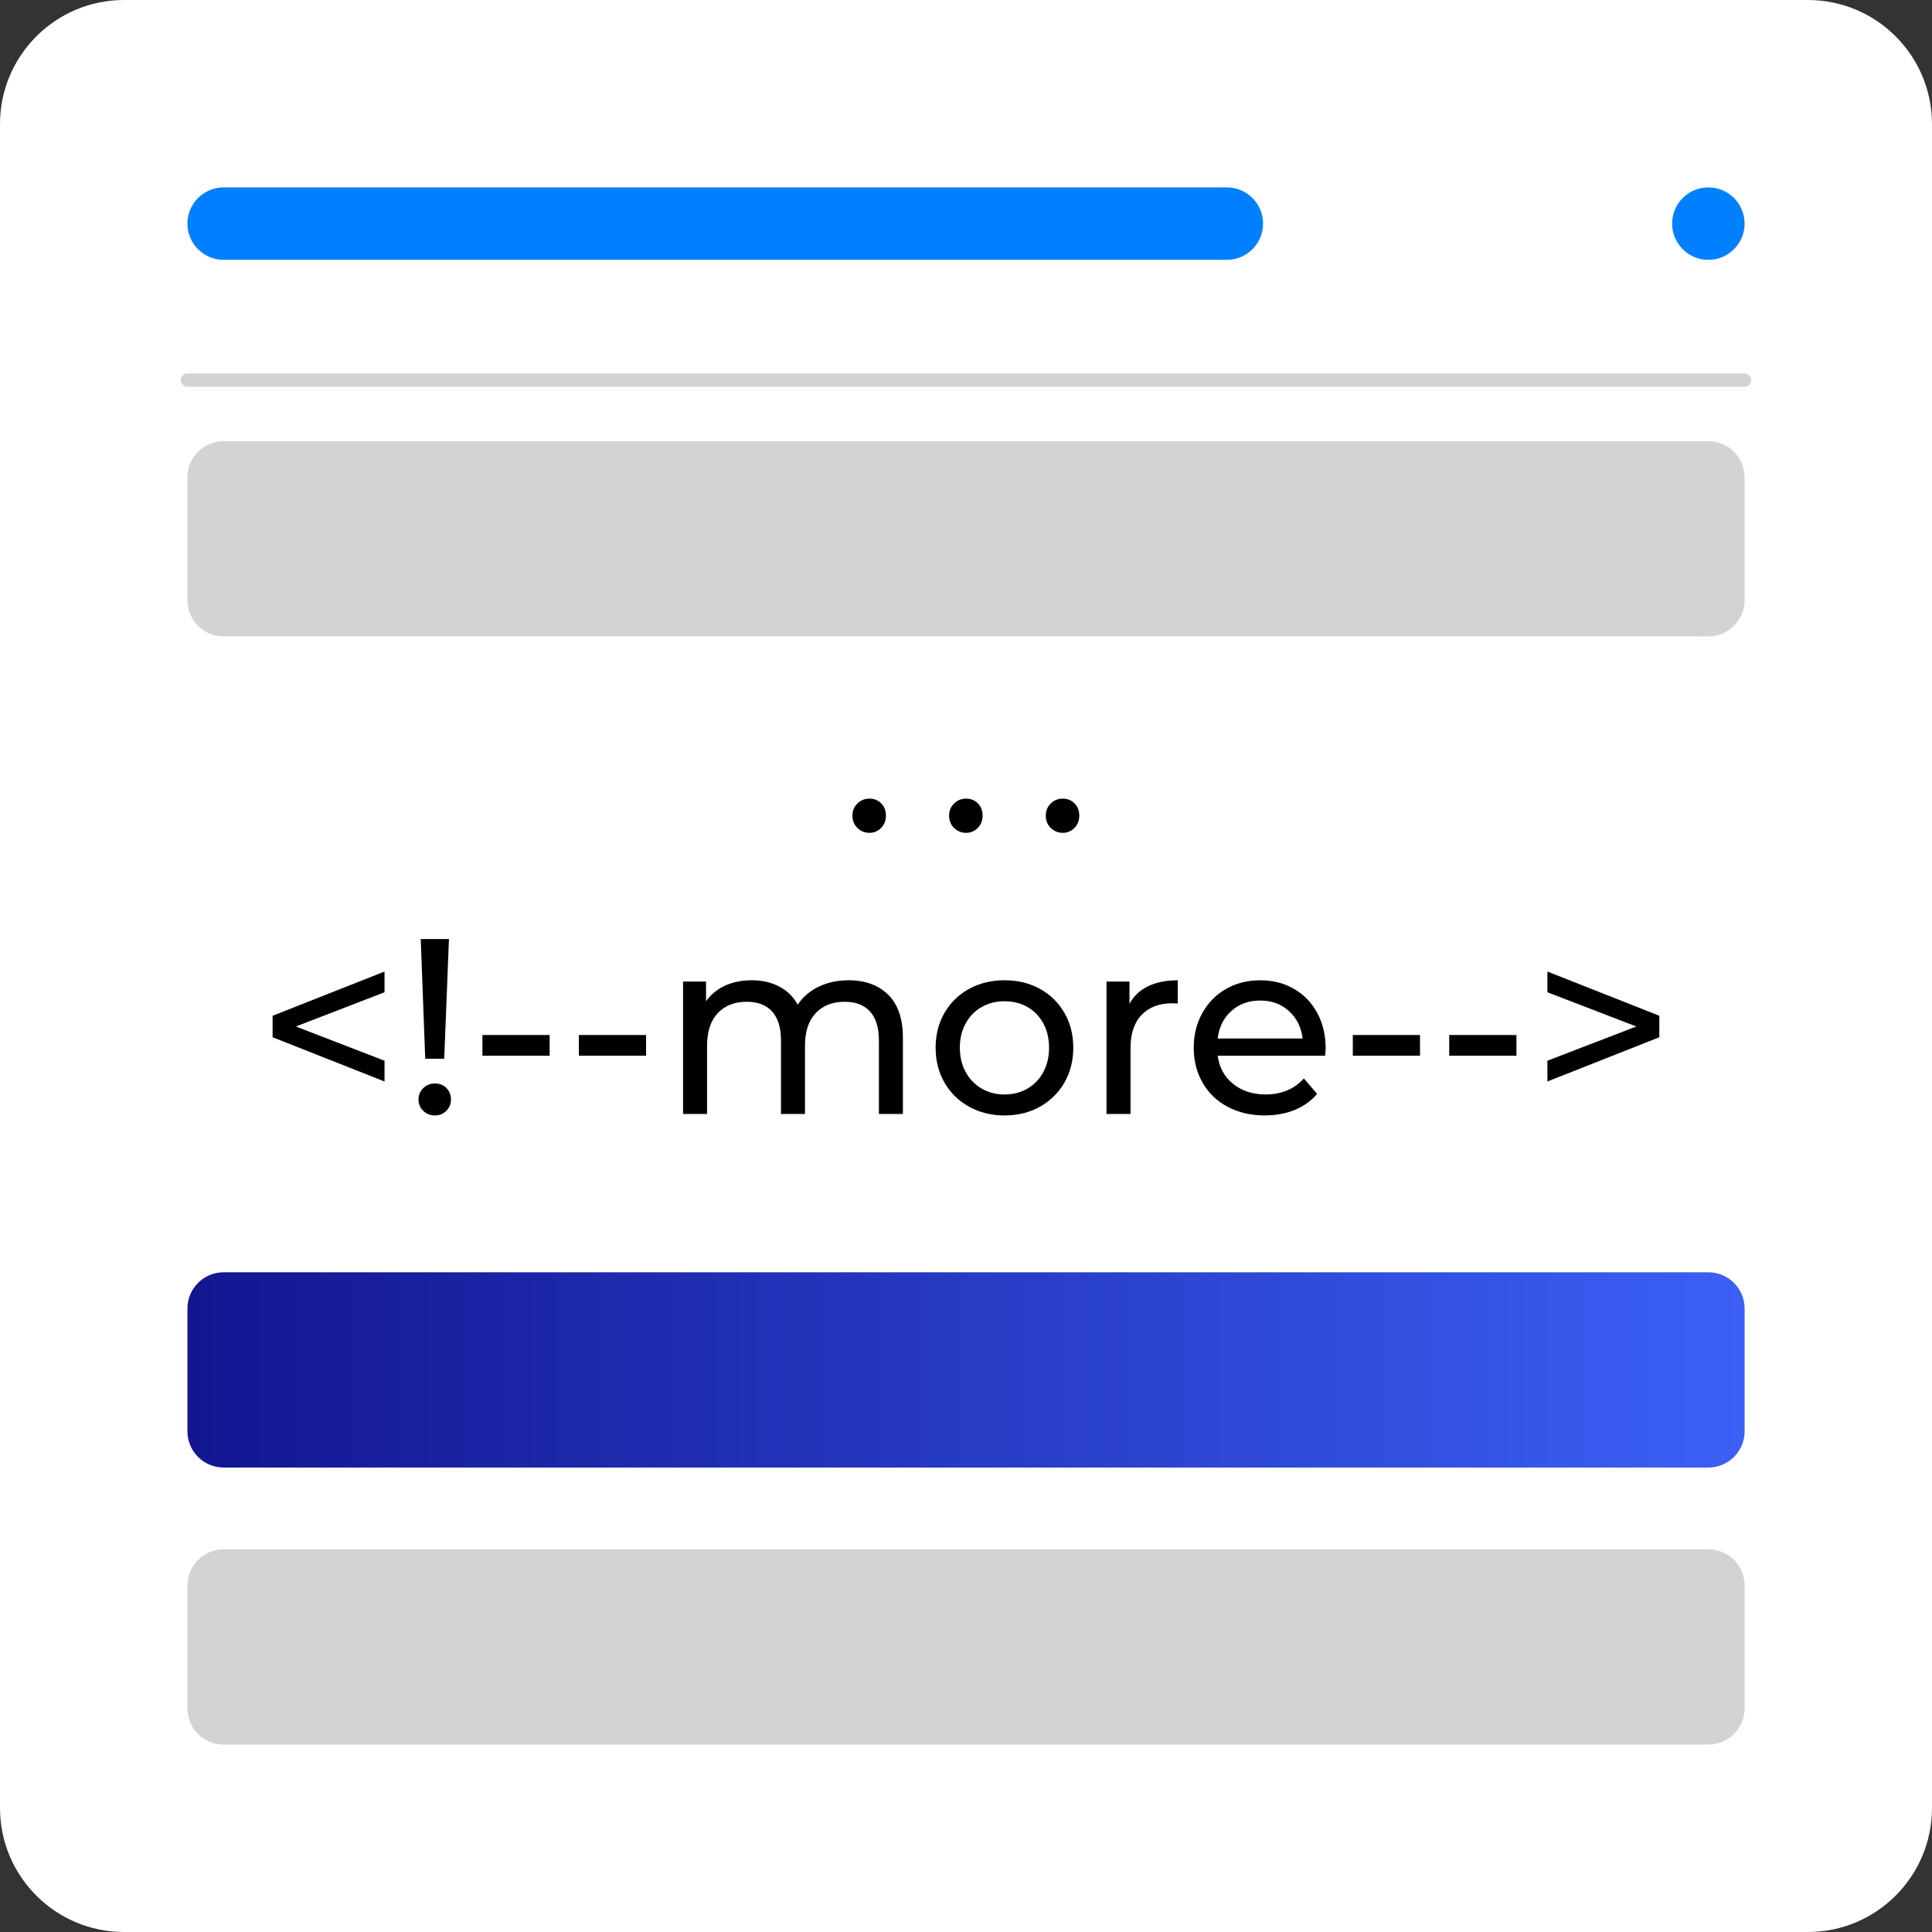 <?xml version="1.0" encoding="utf-8"?>
<!-- Generator: Adobe Illustrator 27.2.0, SVG Export Plug-In . SVG Version: 6.00 Build 0)  -->
<svg version="1.1" id="Layer_1" xmlns="http://www.w3.org/2000/svg" xmlns:xlink="http://www.w3.org/1999/xlink" x="0px" y="0px"
	 viewBox="0 0 512 512" style="enable-background:new 0 0 512 512;" xml:space="preserve">
<rect x="0" y="0" width="512" height="512" fill="#333333" stroke="none"/>
<style type="text/css">
	.st0{fill:#FFFFFF;}
	.st1{fill:#0080FF;}
	.st2{fill:none;stroke:#D1D3D4;stroke-width:3.518;stroke-linecap:round;stroke-miterlimit:10;}
	.st3{fill:url(#SVGID_1_);}
	.st4{fill:#D1D3D4;}
	.st5{fill:url(#SVGID_00000140724910711698249130000012412607282203963024_);}
	.st6{fill:url(#SVGID_00000112630109808721643270000006654333795183543440_);}
	.st7{fill:url(#SVGID_00000049925336020658489330000017835166187724255875_);}
	.st8{fill:url(#SVGID_00000059992381395188991670000011626323246628012426_);}
	.st9{fill:url(#SVGID_00000088101839644041067770000002973117359056815805_);}
	.st10{fill:url(#SVGID_00000045586675195894007440000011837205364660015790_);}
	.st11{fill:url(#SVGID_00000144336210378563101180000003589402808857221766_);}
	.st12{fill:url(#SVGID_00000080187973636540745480000017975936906977155507_);}
	.st13{fill:url(#SVGID_00000018196626294002856140000014096366892822979475_);}
	.st14{fill:url(#SVGID_00000164500574365307678580000013075907209799091847_);}
	.st15{fill:url(#SVGID_00000036234985839326480690000012481051773702428307_);}
	.st16{fill:url(#SVGID_00000036937407913445387960000001950218823721584820_);}
	.st17{fill:url(#SVGID_00000074402587669503604570000016462370503970647189_);}
	.st18{fill:url(#SVGID_00000158003589276027768560000015350745822477923489_);}
	.st19{fill:url(#SVGID_00000054254316417492369800000009181522205859667365_);}
	.st20{fill:url(#SVGID_00000122692637824441555390000004107631315921622944_);}
	.st21{fill:url(#SVGID_00000101089269163847666540000002365824168372446110_);}
	.st22{fill:url(#SVGID_00000057105709321952931090000015607924932502416005_);}
	.st23{fill:url(#SVGID_00000174578307511643532530000009899187201680320674_);}
	.st24{fill:url(#SVGID_00000044158572221978984800000008780230562241931691_);}
	.st25{fill:url(#SVGID_00000183961808960505834020000002354354612235825286_);}
	.st26{fill:url(#SVGID_00000045577276249033964770000005388751925835441835_);}
	.st27{fill:url(#SVGID_00000088837440307716189470000008514196740455755661_);}
	.st28{fill:url(#SVGID_00000010295287689578043240000011306813988427741595_);}
	.st29{fill:url(#SVGID_00000094614705221765186390000012634398621564381075_);}
	.st30{fill:url(#SVGID_00000088849250000114114790000009635051940854303111_);}
	.st31{fill:url(#SVGID_00000174582157942724064870000001649496543453932176_);}
	.st32{fill:url(#SVGID_00000158007858033595699130000008900867697696906667_);}
	.st33{fill:url(#SVGID_00000077290744499238165570000008544158227442003885_);}
	.st34{fill:url(#SVGID_00000052067875536153357510000014121933622407591570_);}
	.st35{fill:url(#SVGID_00000129909476318179190510000017862593952208023231_);}
	.st36{fill:url(#SVGID_00000099624291768282654380000016732485024748258201_);}
</style>
<g>
	<g>
		<path class="st0" d="M479.11,512H32.89C14.73,512,0,497.27,0,479.11V32.89C0,14.73,14.73,0,32.89,0h446.21
			C497.27,0,512,14.73,512,32.89v446.21C512,497.27,497.27,512,479.11,512z"/>
		<path class="st1" d="M325.12,68.86H59.27c-5.3,0-9.6-4.3-9.6-9.6v0c0-5.3,4.3-9.6,9.6-9.6h265.85c5.3,0,9.6,4.3,9.6,9.6v0
			C334.72,64.57,330.42,68.86,325.12,68.86z"/>
		<path class="st1" d="M452.73,68.86L452.73,68.86c-5.3,0-9.6-4.3-9.6-9.6v0c0-5.3,4.3-9.6,9.6-9.6h0c5.3,0,9.6,4.3,9.6,9.6v0
			C462.33,64.57,458.03,68.86,452.73,68.86z"/>
		<line class="st2" x1="49.67" y1="100.75" x2="462.33" y2="100.75"/>
		<path class="st4" d="M452.73,168.66H59.27c-5.3,0-9.6-4.3-9.6-9.6v-32.54c0-5.3,4.3-9.6,9.6-9.6h393.47c5.3,0,9.6,4.3,9.6,9.6
			v32.54C462.33,164.36,458.03,168.66,452.73,168.66z"/>
		<linearGradient id="SVGID_1_" gradientUnits="userSpaceOnUse" x1="49.67" y1="363.045" x2="462.33" y2="363.045">
			<stop  offset="0" style="stop-color:#131590"/>
			<stop  offset="1" style="stop-color:#3B60F6"/>
		</linearGradient>
		<path class="st3" d="M452.73,388.91H59.27c-5.3,0-9.6-4.3-9.6-9.6v-32.54c0-5.3,4.3-9.6,9.6-9.6h393.47c5.3,0,9.6,4.3,9.6,9.6
			v32.54C462.33,384.62,458.03,388.91,452.73,388.91z"/>
		<path class="st4" d="M452.73,462.33H59.27c-5.3,0-9.6-4.3-9.6-9.6v-32.54c0-5.3,4.3-9.6,9.6-9.6h393.47c5.3,0,9.6,4.3,9.6,9.6
			v32.54C462.33,458.03,458.03,462.33,452.73,462.33z"/>
	</g>
	<g>
		<path d="M101.9,262.96l-23.5,9.07l23.5,9.07v5.5l-29.66-11.72v-5.69l29.66-11.72V262.96z"/>
		<path d="M112.17,294.38c-0.84-0.81-1.26-1.82-1.26-3.01c0-1.19,0.42-2.2,1.26-3.01c0.84-0.82,1.88-1.23,3.11-1.23
			c1.23,0,2.25,0.41,3.04,1.23c0.79,0.81,1.19,1.82,1.19,3.01c0,1.19-0.41,2.2-1.23,3.01c-0.82,0.82-1.82,1.23-3.01,1.23
			C114.04,295.61,113,295.2,112.17,294.38z M111.5,248.86h7.48l-1.26,31.71h-5.03L111.5,248.86z"/>
		<path d="M127.85,274.29h17.81v5.49h-17.81V274.29z"/>
		<path d="M153.41,274.29h17.81v5.49h-17.81V274.29z"/>
		<path d="M235.4,263.63c2.58,2.56,3.88,6.36,3.88,11.39v20.19h-6.36v-19.47c0-3.4-0.79-5.96-2.35-7.68
			c-1.57-1.72-3.81-2.58-6.72-2.58c-3.22,0-5.79,1-7.68,3.01c-1.9,2.01-2.84,4.89-2.84,8.64v18.08h-6.36v-19.47
			c0-3.4-0.79-5.96-2.35-7.68c-1.57-1.72-3.81-2.58-6.72-2.58c-3.22,0-5.79,1-7.68,3.01c-1.9,2.01-2.84,4.89-2.84,8.64v18.08h-6.36
			v-35.09h6.09v5.23c1.28-1.81,2.96-3.19,5.03-4.14s4.44-1.43,7.08-1.43c2.73,0,5.16,0.55,7.28,1.66c2.12,1.1,3.75,2.71,4.9,4.83
			c1.32-2.03,3.16-3.62,5.53-4.77c2.36-1.15,5.02-1.72,7.98-1.72C229.32,259.79,232.82,261.07,235.4,263.63z"/>
		<path d="M256.82,293.29c-2.78-1.54-4.96-3.67-6.52-6.39c-1.57-2.72-2.35-5.8-2.35-9.24c0-3.44,0.78-6.52,2.35-9.24
			c1.57-2.71,3.74-4.83,6.52-6.36c2.78-1.52,5.91-2.28,9.4-2.28s6.61,0.76,9.37,2.28s4.92,3.64,6.49,6.36
			c1.57,2.71,2.35,5.79,2.35,9.24c0,3.44-0.78,6.52-2.35,9.24c-1.57,2.71-3.73,4.84-6.49,6.39c-2.76,1.55-5.88,2.32-9.37,2.32
			S259.6,294.83,256.82,293.29z M272.28,288.49c1.79-1.04,3.19-2.49,4.21-4.37c1.01-1.88,1.52-4.03,1.52-6.46
			c0-2.43-0.51-4.58-1.52-6.46c-1.02-1.87-2.42-3.32-4.21-4.34c-1.79-1.01-3.81-1.52-6.06-1.52s-4.27,0.51-6.06,1.52
			c-1.79,1.02-3.2,2.46-4.24,4.34c-1.04,1.88-1.55,4.03-1.55,6.46c0,2.43,0.52,4.58,1.55,6.46c1.04,1.88,2.45,3.33,4.24,4.37
			c1.79,1.04,3.81,1.56,6.06,1.56S270.49,289.52,272.28,288.49z"/>
		<path d="M304.23,261.38c2.16-1.06,4.79-1.59,7.88-1.59v6.16c-0.35-0.04-0.84-0.07-1.46-0.07c-3.44,0-6.15,1.03-8.11,3.08
			c-1.97,2.05-2.94,4.98-2.94,8.77v17.48h-6.36v-35.09h6.09v5.89C300.43,263.98,302.06,262.43,304.23,261.38z"/>
		<path d="M351.17,279.78H322.7c0.4,3.09,1.76,5.57,4.07,7.45c2.32,1.88,5.2,2.81,8.64,2.81c4.19,0,7.57-1.41,10.13-4.24l3.51,4.1
			c-1.59,1.86-3.57,3.27-5.93,4.24c-2.36,0.97-5,1.46-7.91,1.46c-3.71,0-7-0.76-9.86-2.28c-2.87-1.52-5.09-3.65-6.65-6.39
			c-1.57-2.73-2.35-5.83-2.35-9.27c0-3.4,0.76-6.47,2.28-9.2c1.52-2.74,3.62-4.87,6.29-6.39c2.67-1.52,5.68-2.28,9.04-2.28
			c3.35,0,6.35,0.76,8.97,2.28c2.63,1.52,4.68,3.65,6.16,6.39c1.48,2.73,2.22,5.87,2.22,9.4
			C351.3,278.35,351.25,278.99,351.17,279.78z M326.31,267.93c-2.05,1.85-3.26,4.28-3.61,7.28h22.51c-0.35-2.95-1.56-5.37-3.61-7.25
			c-2.05-1.88-4.6-2.81-7.65-2.81C330.91,265.15,328.36,266.08,326.31,267.93z"/>
		<path d="M358.51,274.29h17.81v5.49h-17.81V274.29z"/>
		<path d="M384.06,274.29h17.81v5.49h-17.81V274.29z"/>
		<path d="M439.74,269.19v5.69l-29.66,11.72v-5.5l23.57-9.07l-23.57-9.07v-5.49L439.74,269.19z"/>
	</g>
	<g>
		<path d="M227.23,219.42c-0.88-0.86-1.33-1.95-1.33-3.28c0-1.28,0.44-2.35,1.33-3.21c0.88-0.86,1.94-1.29,3.18-1.29
			c1.23,0,2.27,0.42,3.11,1.26c0.83,0.84,1.26,1.92,1.26,3.24s-0.43,2.42-1.29,3.28c-0.86,0.86-1.89,1.29-3.08,1.29
			C229.17,220.71,228.11,220.28,227.23,219.42z"/>
		<path d="M252.85,219.42c-0.88-0.86-1.33-1.95-1.33-3.28c0-1.28,0.44-2.35,1.33-3.21c0.88-0.86,1.94-1.29,3.18-1.29
			c1.23,0,2.27,0.42,3.11,1.26c0.83,0.84,1.26,1.92,1.26,3.24s-0.43,2.42-1.29,3.28c-0.86,0.86-1.89,1.29-3.08,1.29
			C254.79,220.71,253.73,220.28,252.85,219.42z"/>
		<path d="M278.47,219.42c-0.88-0.86-1.33-1.95-1.33-3.28c0-1.28,0.44-2.35,1.33-3.21c0.88-0.86,1.94-1.29,3.18-1.29
			c1.23,0,2.27,0.42,3.11,1.26c0.83,0.84,1.26,1.92,1.26,3.24s-0.43,2.42-1.29,3.28c-0.86,0.86-1.89,1.29-3.08,1.29
			C280.41,220.71,279.36,220.28,278.47,219.42z"/>
	</g>
</g>
</svg>
